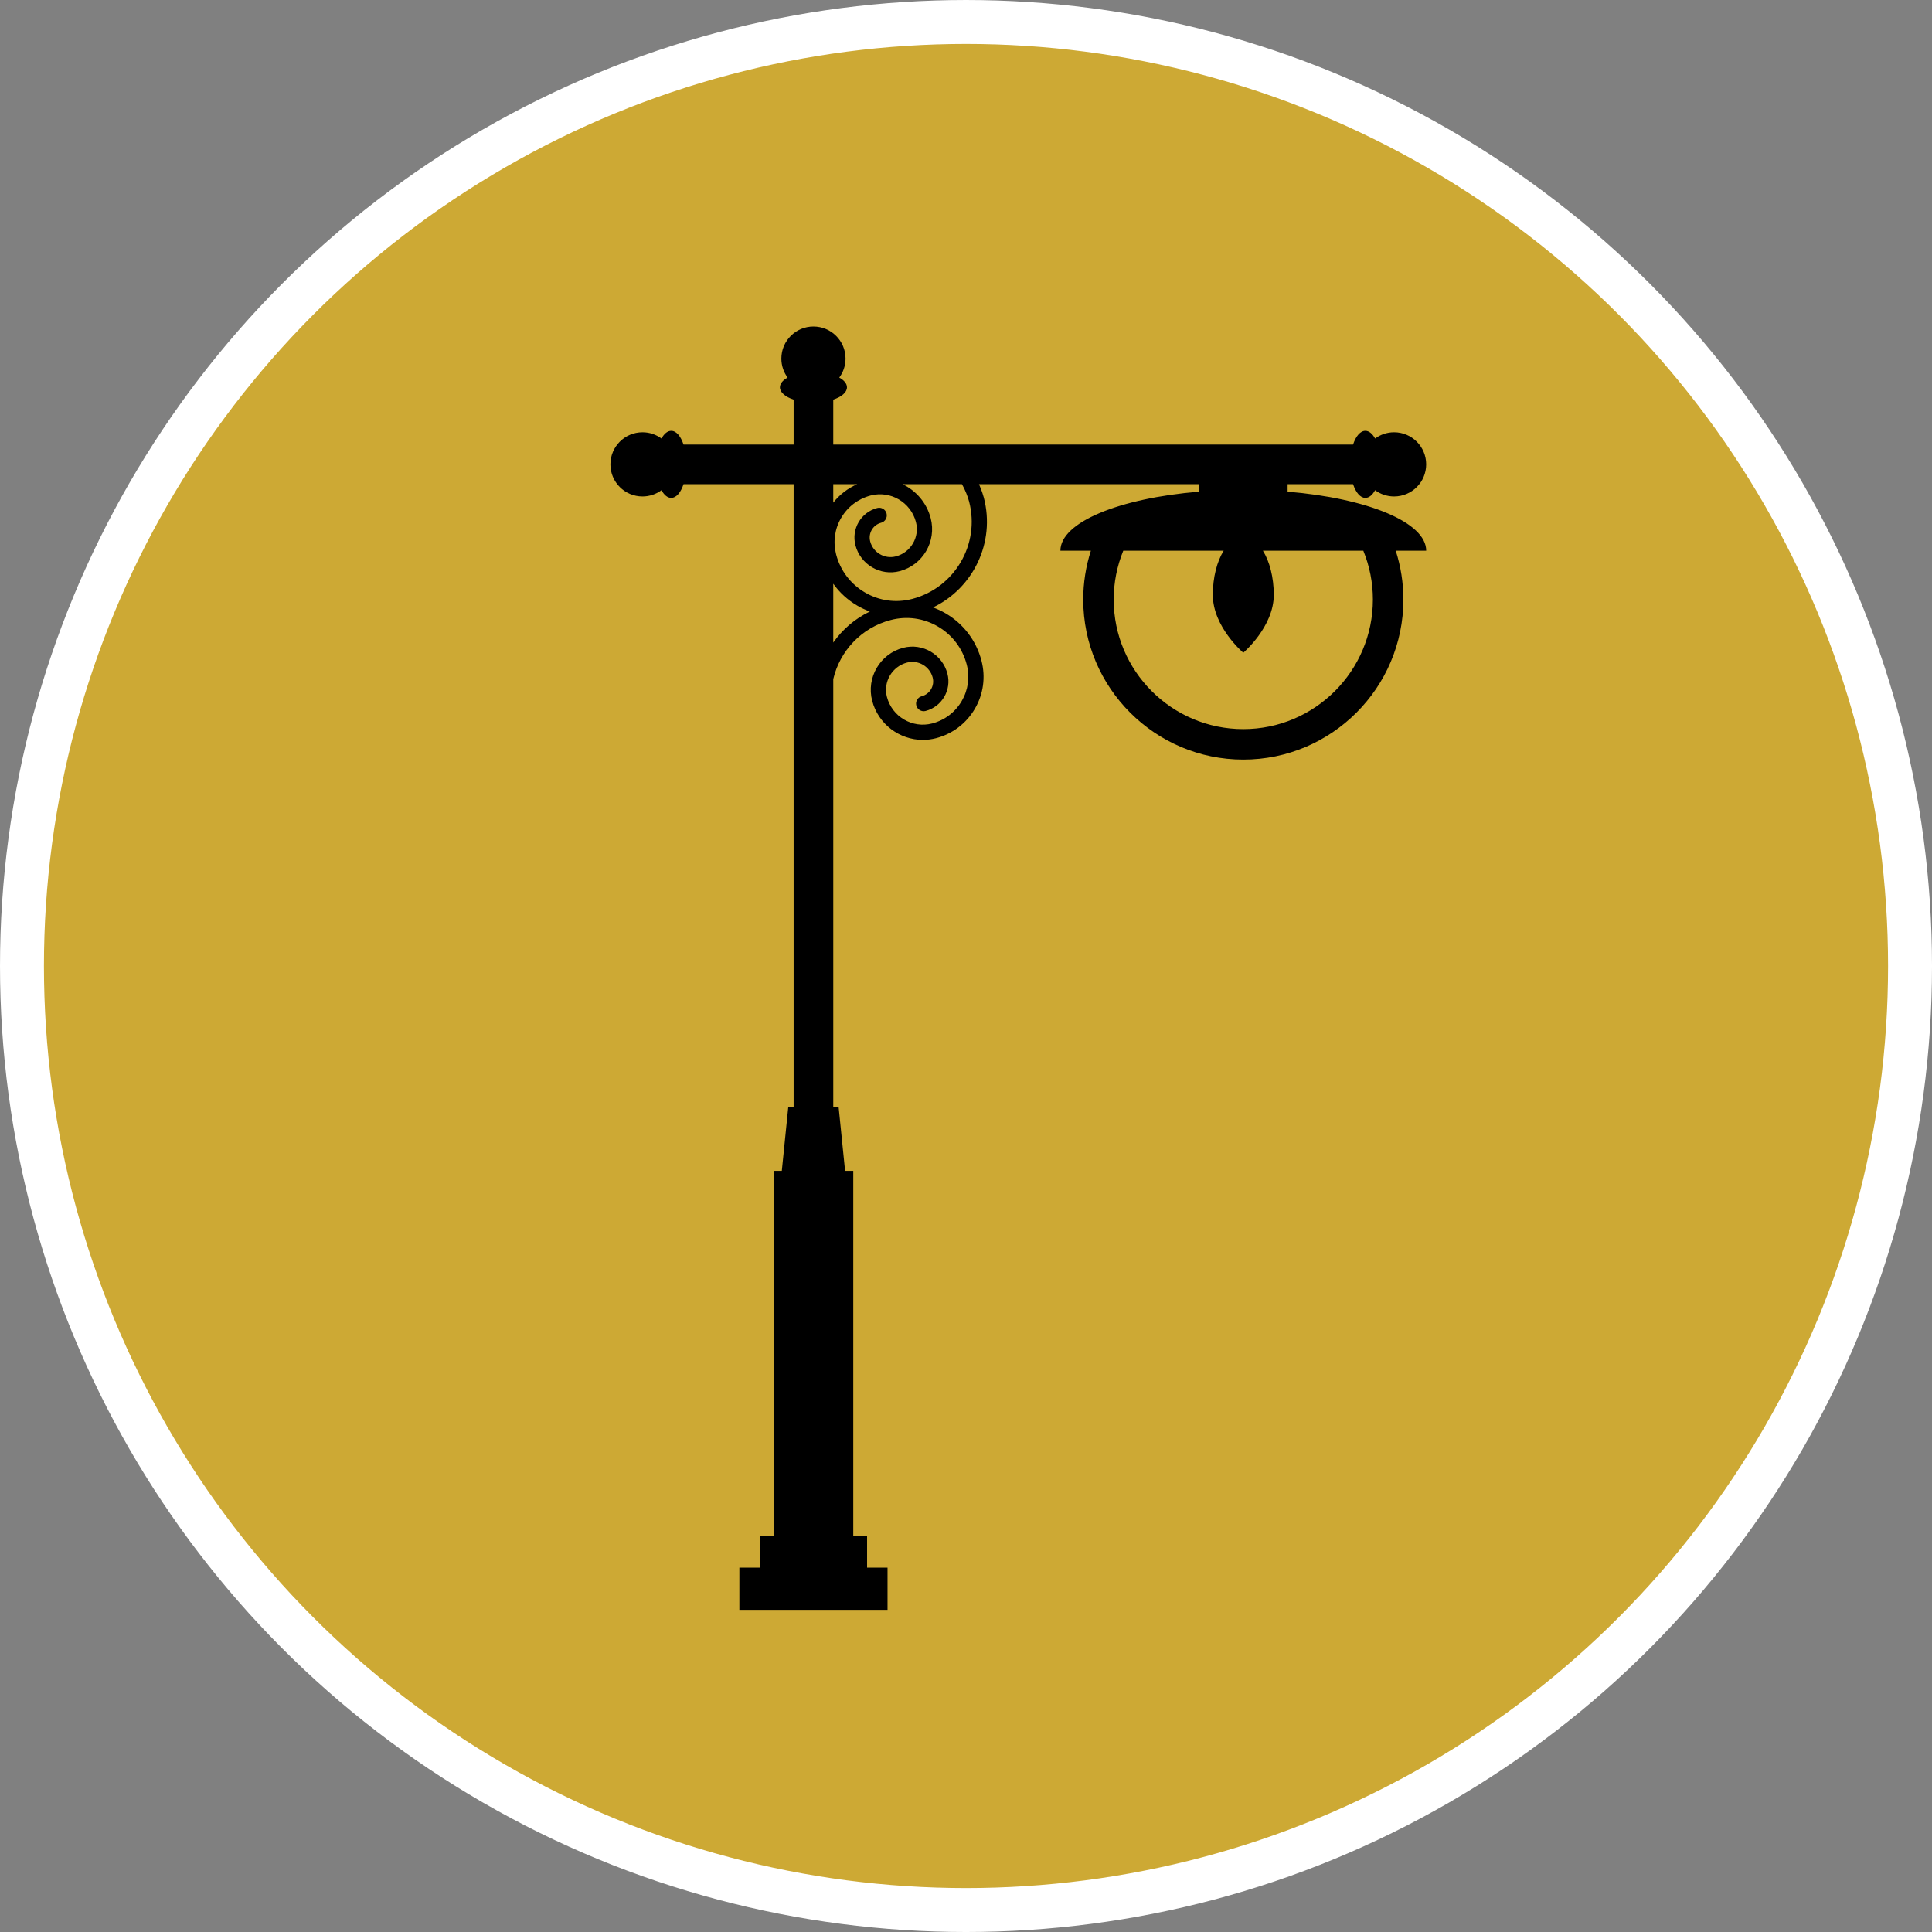<?xml version="1.0" encoding="UTF-8" standalone="no"?>
<!-- Created with Inkscape (http://www.inkscape.org/) -->

<svg
   width="900"
   height="900"
   viewBox="0 0 238.125 238.125"
   version="1.1"
   id="svg5"
   inkscape:version="1.1.2 (b8e25be833, 2022-02-05)"
   sodipodi:docname="decoratif_surpied_noir.svg"
   xmlns:inkscape="http://www.inkscape.org/namespaces/inkscape"
   xmlns:sodipodi="http://sodipodi.sourceforge.net/DTD/sodipodi-0.dtd"
   xmlns="http://www.w3.org/2000/svg"
   xmlns:svg="http://www.w3.org/2000/svg">
  <rect x="0" y="0" width="238.125" height="238.125" fill="#808080" stroke="none"/>
  <sodipodi:namedview
     id="namedview7"
     pagecolor="#ffffff"
     bordercolor="#999999"
     borderopacity="1"
     inkscape:pageshadow="0"
     inkscape:pageopacity="0"
     inkscape:pagecheckerboard="0"
     inkscape:document-units="px"
     showgrid="false"
     units="px"
     inkscape:zoom="0.7198092"
     inkscape:cx="505.68956"
     inkscape:cy="450.81391"
     inkscape:window-width="1920"
     inkscape:window-height="1001"
     inkscape:window-x="-9"
     inkscape:window-y="-9"
     inkscape:window-maximized="1"
     inkscape:current-layer="layer1" />
  <defs
     id="defs2" />
  <g
     inkscape:label="Calque 1"
     inkscape:groupmode="layer"
     id="layer1">
    <circle
       style="opacity:1;fill:#cda934;fill-opacity:1;stroke:#ffffff;stroke-width:5.415;stroke-miterlimit:4;stroke-dasharray:none;stroke-opacity:1"
       id="path850"
       cx="119.063"
       cy="119.063"
       r="116.355" />
    <path
       d="m 175.783,67.874 c 0,-3.514 -7.27,-6.464 -17.081,-7.276 v -0.922 h 8.066 c 0.343,1.024 0.894,1.691 1.517,1.691 0.456,0 0.875,-0.356 1.2,-0.948 0.656,0.483 1.464,0.771 2.34,0.771 2.185,0 3.956,-1.771 3.956,-3.956 0,-2.184 -1.771,-3.956 -3.956,-3.956 -0.877,0 -1.684,0.289 -2.34,0.771 -0.326,-0.592 -0.744,-0.948 -1.2,-0.948 -0.623,0 -1.174,0.667 -1.517,1.691 h -64.066 v -5.536 c 1.023,-0.343 1.69,-0.894 1.69,-1.517 0,-0.456 -0.356,-0.875 -0.948,-1.201 0.483,-0.656 0.772,-1.463 0.772,-2.34 0,-2.185 -1.771,-3.956 -3.956,-3.956 -2.185,0 -3.955,1.771 -3.955,3.956 0,0.877 0.289,1.684 0.771,2.34 -0.592,0.326 -0.948,0.744 -0.948,1.201 0,0.623 0.667,1.174 1.69,1.517 v 5.537 H 84.249 c -0.343,-1.023 -0.894,-1.691 -1.517,-1.691 -0.456,0 -0.875,0.356 -1.201,0.948 -0.656,-0.483 -1.463,-0.771 -2.34,-0.771 -2.185,0 -3.956,1.771 -3.956,3.956 0,2.184 1.771,3.956 3.956,3.956 0.877,0 1.684,-0.289 2.34,-0.771 0.326,0.592 0.744,0.948 1.201,0.948 0.623,0 1.174,-0.667 1.517,-1.691 h 13.569 v 76.721 l -0.656,10e-4 c -0.268,2.637 -0.534,5.274 -0.801,7.91 h -1.009 v 44.959 H 93.65 v 3.953 h -2.52 v 5.195 h 18.261 v -5.195 h -2.52 v -3.953 h -1.702 v -44.959 h -1.009 c -0.267,-2.637 -0.535,-5.273 -0.801,-7.91 l -0.656,-0.001 V 83.698 c 0.806,-3.436 3.438,-6.328 7.084,-7.28 1.984,-0.519 4.05,-0.234 5.819,0.803 1.769,1.036 3.029,2.699 3.546,4.682 0.402,1.538 0.181,3.14 -0.622,4.512 -0.804,1.372 -2.093,2.349 -3.63,2.751 -2.441,0.639 -4.945,-0.829 -5.583,-3.268 -0.483,-1.852 0.63,-3.753 2.481,-4.236 1.381,-0.36 2.798,0.469 3.159,1.849 0.262,1.005 -0.341,2.037 -1.346,2.299 -0.502,0.131 -0.802,0.644 -0.671,1.146 0.131,0.502 0.646,0.801 1.147,0.671 2.006,-0.525 3.212,-2.584 2.688,-4.592 -0.623,-2.383 -3.069,-3.816 -5.452,-3.192 -2.853,0.745 -4.569,3.674 -3.824,6.529 0.758,2.897 3.381,4.821 6.245,4.821 0.538,0 1.086,-0.068 1.631,-0.21 2.023,-0.529 3.719,-1.814 4.777,-3.619 1.057,-1.805 1.347,-3.914 0.818,-5.936 -0.645,-2.469 -2.213,-4.539 -4.415,-5.829 -0.501,-0.293 -1.022,-0.536 -1.557,-0.732 4.954,-2.373 7.705,-8.007 6.266,-13.518 -0.041,-0.159 -0.236,-0.857 -0.601,-1.673 h 27.117 v 0.922 c -9.81,0.813 -17.081,3.761 -17.081,7.276 h 3.755 c -0.62,1.933 -0.942,3.96 -0.942,6.018 0,10.879 8.851,19.73 19.73,19.73 10.879,0 19.73,-8.851 19.73,-19.73 0,-2.058 -0.322,-4.085 -0.942,-6.018 h 3.754 z m -73.081,-8.198 h 2.949 c -1.156,0.509 -2.162,1.284 -2.949,2.274 z m 0,19.52 v -7.252 c 0.772,1.084 1.77,2.003 2.952,2.695 0.502,0.294 1.024,0.535 1.558,0.731 -1.842,0.882 -3.379,2.215 -4.51,3.826 z m 9.72,-5.375 c -1.984,0.519 -4.05,0.234 -5.819,-0.803 -1.769,-1.036 -3.029,-2.699 -3.546,-4.682 -0.402,-1.538 -0.181,-3.14 0.622,-4.512 0.804,-1.372 2.093,-2.349 3.631,-2.751 2.442,-0.639 4.945,0.829 5.583,3.268 0.483,1.852 -0.63,3.753 -2.481,4.236 -1.381,0.36 -2.798,-0.469 -3.159,-1.849 -0.262,-1.005 0.341,-2.037 1.346,-2.299 0.501,-0.131 0.802,-0.644 0.671,-1.146 -0.131,-0.502 -0.646,-0.801 -1.147,-0.671 -2.006,0.524 -3.212,2.584 -2.688,4.592 0.623,2.383 3.069,3.815 5.452,3.192 2.854,-0.745 4.569,-3.674 3.824,-6.529 -0.5,-1.912 -1.814,-3.399 -3.472,-4.19 h 7.323 c 0.408,0.704 0.726,1.553 0.886,2.151 1.369,5.243 -1.781,10.623 -7.024,11.994 z m 40.818,16.043 c -8.807,0 -15.973,-7.165 -15.973,-15.973 0,-2.078 0.405,-4.117 1.181,-6.018 h 12.376 c -0.819,1.307 -1.341,3.264 -1.341,5.453 0,3.935 3.757,7.125 3.757,7.125 0,0 3.757,-3.19 3.757,-7.125 0,-2.19 -0.522,-4.146 -1.342,-5.453 h 12.378 c 0.775,1.9 1.18,3.939 1.18,6.018 0,8.807 -7.166,15.973 -15.973,15.973 z"
       id="path2"
       style="stroke-width:0.376" />
  </g>
</svg>
